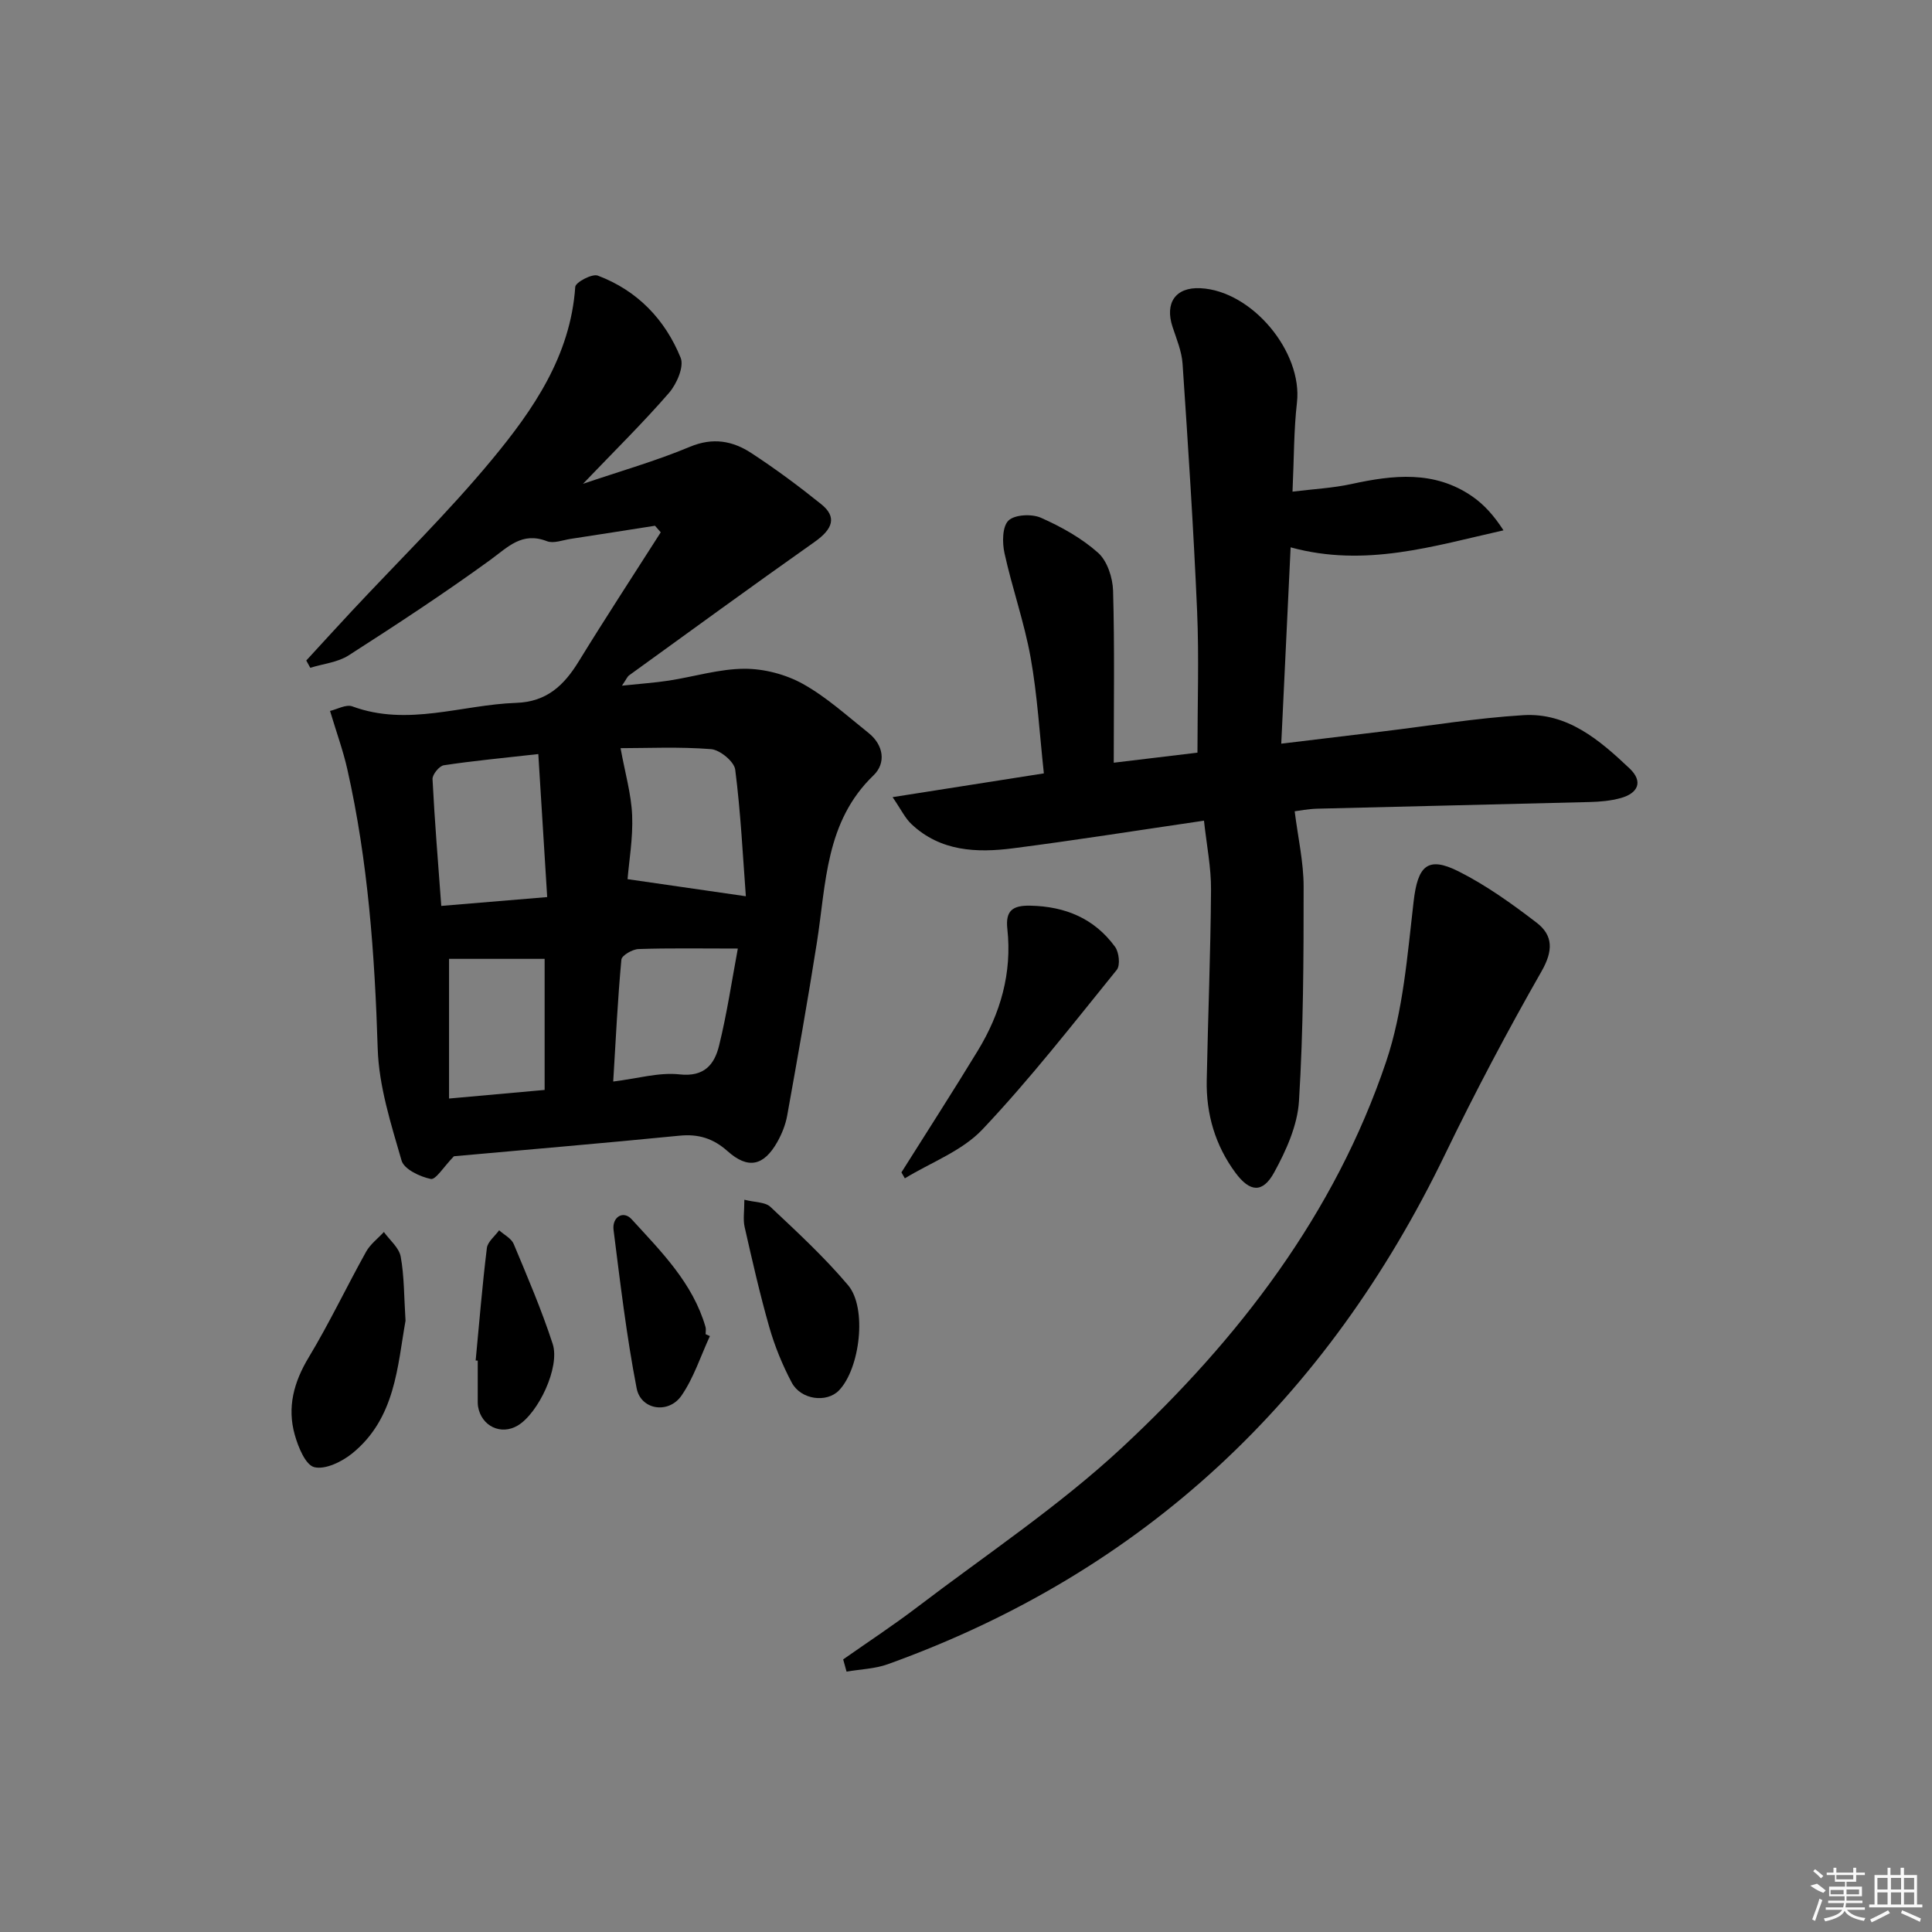 <svg enable-background="new 0 0 400 400" viewBox="0 0 400 400" xmlns="http://www.w3.org/2000/svg"><rect x="0" y="0" width="400" height="400" fill="#808080" stroke="none"/><path d="m93.98 239.39c-2.13 2.19-3.76 4.91-4.79 4.7-2.25-.46-5.54-2.02-6.05-3.81-2.19-7.59-4.7-15.39-4.94-23.18-.61-19.48-2-38.8-6.29-57.83-.86-3.83-2.22-7.55-3.58-12.08 1.45-.33 3.32-1.42 4.62-.94 11.46 4.23 22.63-.34 33.92-.73 6.32-.21 9.89-3.61 12.94-8.57 5.53-9 11.31-17.84 16.99-26.74-.4-.45-.79-.91-1.19-1.36-5.82.91-11.64 1.83-17.47 2.72-1.64.25-3.53 1.01-4.9.48-5.18-2.01-8.06 1.2-11.75 3.89-9.53 6.92-19.39 13.39-29.31 19.75-2.26 1.45-5.27 1.74-7.94 2.57-.28-.5-.55-1.01-.83-1.51 3.09-3.36 6.17-6.74 9.28-10.08 9.76-10.47 20.04-20.5 29.15-31.5 8.57-10.35 16.28-21.5 17.26-35.78.06-.94 3.49-2.77 4.66-2.33 8.17 3.07 13.93 9.06 17.16 17.01.75 1.85-.82 5.45-2.43 7.3-5.44 6.26-11.37 12.09-17.79 18.8 7.8-2.65 15.15-4.74 22.15-7.67 4.76-1.99 8.84-1.22 12.69 1.29 5 3.27 9.83 6.85 14.49 10.6 3.27 2.63 2.44 5.12-1.38 7.81-12.89 9.09-25.63 18.39-38.41 27.63-.36.26-.54.77-1.47 2.13 3.77-.4 6.76-.6 9.71-1.05 5.23-.81 10.44-2.43 15.66-2.45 4.06-.01 8.54 1.16 12.1 3.14 4.89 2.72 9.15 6.62 13.57 10.14 3.16 2.52 3.67 6.26 1.04 8.79-9.99 9.61-9.8 22.39-11.72 34.6-1.88 11.95-4 23.87-6.14 35.78-.34 1.92-1.11 3.85-2.07 5.55-2.82 4.97-6.07 5.64-10.28 1.88-2.95-2.63-6.01-3.6-9.95-3.21-15.89 1.57-31.77 2.91-46.71 4.26zm60.44-53.83c-.62-8.27-1.06-17.28-2.2-26.21-.21-1.67-3.16-4.1-5-4.25-6.61-.52-13.28-.2-18.74-.2.94 5.16 2.22 9.52 2.4 13.92.19 4.72-.65 9.48-.95 13.2 8.26 1.19 15.77 2.28 24.49 3.54zm-42.97-29.44c-7.43.84-13.52 1.4-19.56 2.32-.94.14-2.39 1.92-2.34 2.87.43 8.57 1.14 17.13 1.81 26.25 7.2-.6 14.05-1.17 21.93-1.83-.63-10.06-1.22-19.68-1.84-29.61zm41.31 40.27c-7.66 0-14.12-.12-20.56.1-1.26.04-3.47 1.32-3.55 2.19-.76 8.22-1.16 16.47-1.69 25.24 5.01-.61 9.48-1.95 13.74-1.48 5.15.57 7.22-2.09 8.17-5.93 1.65-6.69 2.66-13.55 3.89-20.12zm-59.79 31.05c7.24-.65 13.55-1.22 19.79-1.78 0-9.62 0-18.4 0-27.14-6.76 0-13.28 0-19.79 0z"/><path d="m249.27 169.91c-13.93 2.04-26.7 4.07-39.53 5.72-7.53.97-15.02.66-21.03-5-1.33-1.25-2.16-3.04-3.91-5.59 11.06-1.74 20.97-3.3 31.32-4.92-.89-8.2-1.34-16.18-2.74-23.98-1.31-7.29-3.82-14.36-5.41-21.61-.48-2.18-.47-5.49.82-6.75 1.28-1.25 4.82-1.42 6.71-.59 4.22 1.87 8.42 4.21 11.84 7.25 1.91 1.7 3.03 5.16 3.11 7.86.33 11.62.14 23.26.14 35.61 5.68-.68 11.8-1.41 17.33-2.08 0-10.06.34-19.69-.07-29.27-.74-17.09-1.86-34.16-3.01-51.22-.17-2.58-1.24-5.13-2.07-7.64-1.66-5.02.64-8.28 5.76-8.03 10.69.52 21.19 13.19 19.99 23.68-.66 5.75-.6 11.58-.92 18.44 4.24-.53 8.3-.73 12.21-1.58 8.66-1.89 17.17-2.84 24.98 2.55 2.47 1.7 4.53 4 6.49 7.04-14.55 3.26-28.63 7.75-44.07 3.52-.64 13.33-1.27 26.63-1.94 40.65 7.23-.87 14.07-1.7 20.9-2.52 9.73-1.17 19.42-2.78 29.18-3.38 9.17-.57 15.83 5.16 22.03 11.02 2.89 2.74 1.77 5.15-1.86 6.15-2.05.56-4.24.76-6.37.81-18.8.49-37.6.9-56.4 1.38-1.97.05-3.93.45-4.7.54.67 5.38 1.85 10.49 1.85 15.6.01 14.8-.05 29.63-.96 44.39-.31 5.04-2.65 10.24-5.14 14.78-2.39 4.36-5.04 4.08-8.01.07-4.19-5.67-6.09-12.15-5.95-19.16.26-13.14.8-26.27.89-39.41.04-4.59-.9-9.17-1.46-14.33z"/><path d="m174.57 343.56c5.1-3.58 10.32-7.01 15.28-10.78 14.29-10.89 29.39-20.92 42.48-33.1 24.07-22.41 44.01-48.29 54.66-79.89 3.54-10.52 4.39-22.04 5.69-33.19.85-7.27 2.84-9.44 9.3-6.19 5.73 2.88 11.06 6.71 16.17 10.63 3.44 2.64 3.42 5.83 1.02 10.04-7.07 12.39-13.76 25.03-19.97 37.88-24.44 50.59-62.24 86.48-115.4 105.6-2.68.96-5.68 1.04-8.53 1.53-.23-.85-.47-1.69-.7-2.53z"/><path d="m186.63 242.73c5.28-8.4 10.67-16.74 15.82-25.21 4.69-7.71 7.11-16.08 6.11-25.19-.41-3.73 1.02-4.9 4.75-4.82 7.26.15 13.27 2.65 17.55 8.52.83 1.13 1.11 3.83.36 4.76-9.07 11.2-17.95 22.61-27.83 33.06-4.21 4.45-10.64 6.81-16.05 10.11-.24-.41-.48-.82-.71-1.23z"/><path d="m83.96 273.44c-1.68 9.36-2.06 20.22-11.06 27.49-2.12 1.71-5.55 3.39-7.83 2.83-1.82-.45-3.33-4.16-4.04-6.69-1.61-5.69-.21-10.91 2.89-16.05 4.28-7.1 7.84-14.62 11.88-21.87.87-1.56 2.44-2.73 3.68-4.08 1.21 1.69 3.14 3.25 3.48 5.1.74 4.05.68 8.25 1 13.27z"/><path d="m154.11 248.39c2.19.56 4.32.46 5.4 1.48 5.54 5.21 11.17 10.41 16.07 16.21 4.01 4.74 2.46 17.31-1.89 21.8-2.53 2.61-7.88 1.95-9.78-1.65-1.92-3.63-3.51-7.52-4.64-11.47-1.96-6.85-3.53-13.81-5.11-20.76-.34-1.53-.05-3.21-.05-5.61z"/><path d="m146.98 276.62c-1.92 4.14-3.33 8.62-5.88 12.32-2.67 3.87-8.42 2.99-9.29-1.51-2.1-10.83-3.39-21.82-4.78-32.78-.34-2.67 2.01-4.12 3.74-2.22 6.11 6.69 12.67 13.19 15.3 22.31.13.46.02.99.02 1.49.29.13.59.26.89.39z"/><path d="m98.48 281.68c.74-7.76 1.37-15.54 2.32-23.28.16-1.31 1.66-2.46 2.54-3.68 1.03.93 2.52 1.67 3.01 2.82 2.86 6.84 5.79 13.67 8.08 20.71 1.56 4.81-2.98 14.36-7.25 16.9-3.48 2.06-7.53.11-8.21-3.96-.05-.33-.06-.66-.06-1 0-2.83 0-5.66 0-8.49-.15 0-.29-.01-.43-.02z"/><g fill="#fafafa"><path d="m374.8 390.4 1.4-.4c.7.5 1.3 1 1.8 1.4l-.5.5c-1.5-.6-2.1-1.1-2.7-1.5zm1 7.3-.6-.3c.5-1.4 1.1-2.8 1.5-4.3.2.1.4.2.6.3-.5 1.3-1 2.8-1.5 4.3zm-.4-10.3.4-.4c.4.3 1 .8 1.7 1.4l-.5.5c-.4-.5-1-1-1.6-1.5zm2.5.3h1.7v-1h.6v1h3.5v-1h.6v1h1.8v.5h-1.8v1.4h-2v1h3.2v2h-3.2v.9h3.3v.5h-3.4c0 .3-.1.6-.1.9h4v.5h-3.7c.7.9 1.9 1.5 3.8 1.7-.1.2-.2.4-.3.6-2.1-.4-3.5-1.1-4-2.1-.4 1-1.8 1.7-4 2.2-.1-.2-.2-.4-.3-.6 2.1-.4 3.4-1 3.8-1.8h-3.4v-.5h3.6c.1-.3.1-.6.2-.9h-3.3v-.5h3.4c0-.3 0-.6 0-.9h-3.2v-2h3.3v-1h-2.1v-1.4h-1.7v-.5zm1.1 3.5v1h2.7c0-.3 0-.4 0-.4 0-.1 0-.2 0-.2 0-.1 0-.2 0-.3h-2.7zm1.2-3v.9h3.5v-.9zm4.7 3h-2.6v.6.4h2.6z"/><path d="m393.6 386.7h.6v1.5h2.7v6.1h1.1v.6h-11v-.6h1.1v-6.1h2.7v-1.5h.6v1.5h2.1v-1.5zm-2.7 8.8.4.6c-1.2.6-2.5 1.3-3.8 1.9-.1-.2-.2-.4-.3-.6 1.2-.6 2.5-1.2 3.7-1.9zm-2.2-6.7v2.4h2.1v-2.4zm0 3v2.5h2.1v-2.5zm2.8-3v2.4h2.1v-2.4zm0 3v2.5h2.1v-2.5zm6 6.1c-1.4-.7-2.7-1.3-3.9-1.8l.2-.6c1.5.6 2.7 1.2 3.9 1.7zm-1.2-9.1h-2.1v2.4h2.1zm-2.1 3v2.5h2.1v-2.5z"/></g></svg>